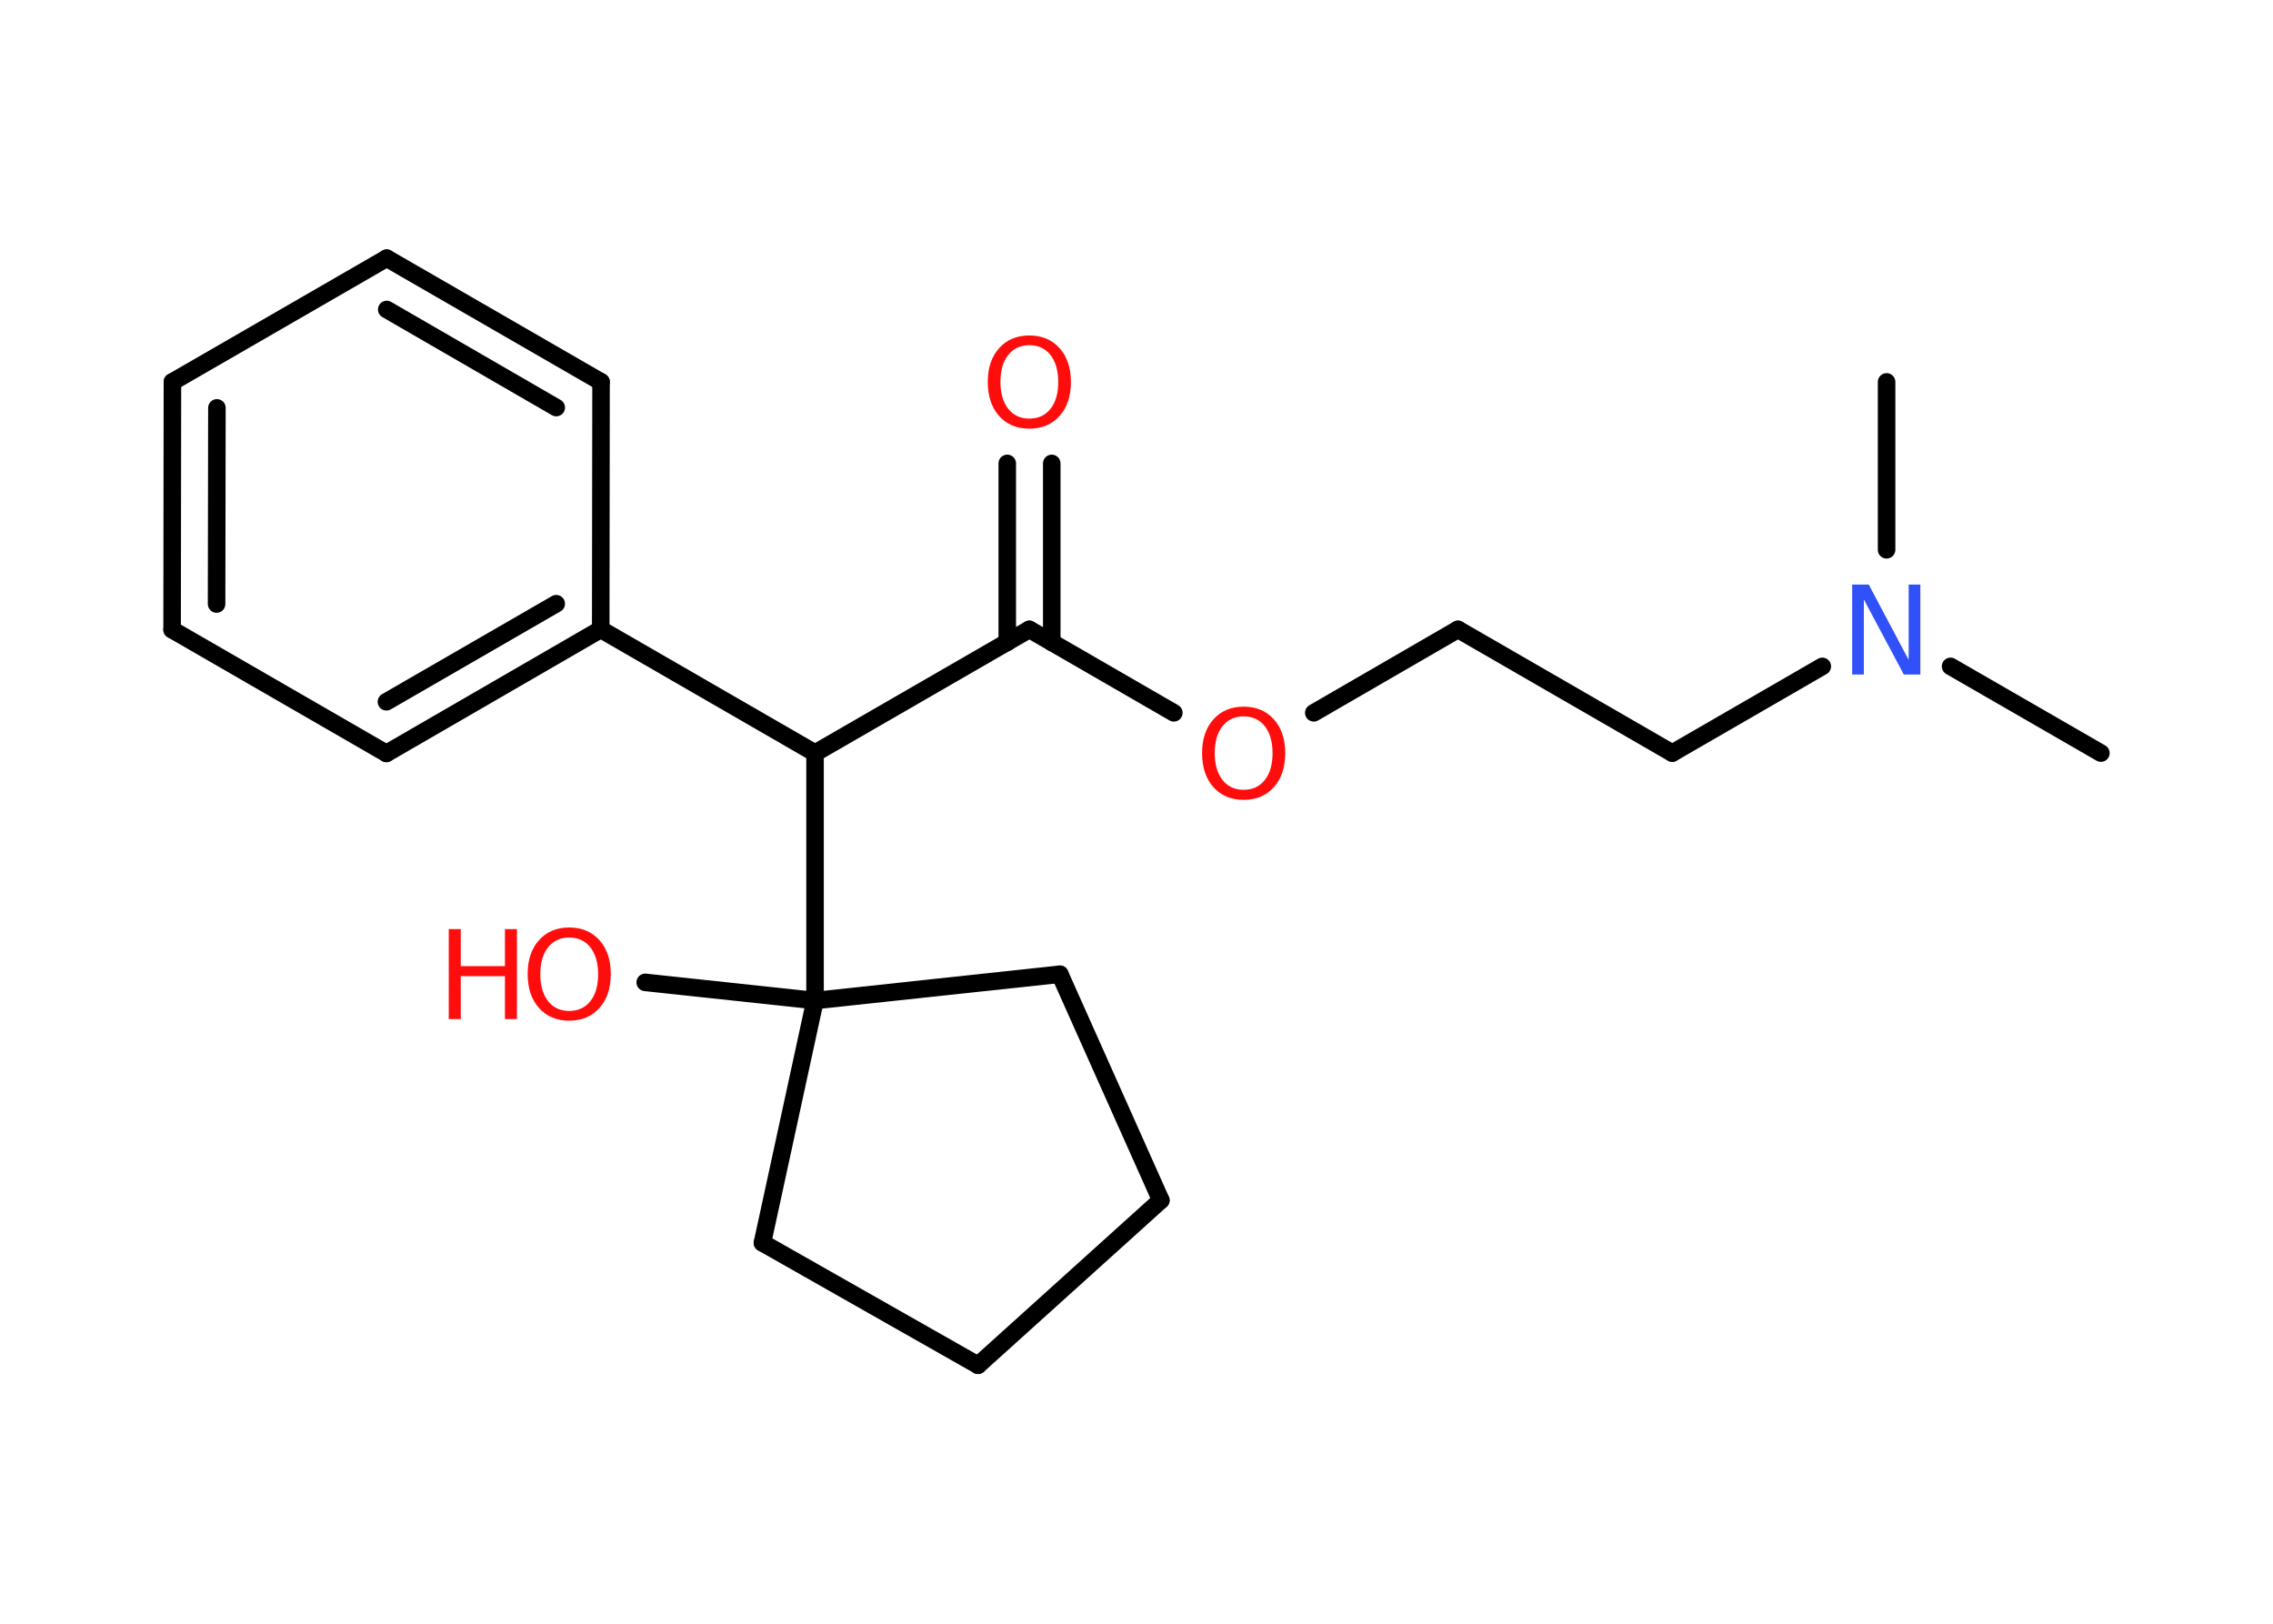 <?xml version='1.0' encoding='UTF-8'?>
<!DOCTYPE svg PUBLIC "-//W3C//DTD SVG 1.1//EN" "http://www.w3.org/Graphics/SVG/1.1/DTD/svg11.dtd">
<svg version='1.2' xmlns='http://www.w3.org/2000/svg' xmlns:xlink='http://www.w3.org/1999/xlink' width='70.0mm' height='50.0mm' viewBox='0 0 70.0 50.0'>
  <desc>Generated by the Chemistry Development Kit (http://github.com/cdk)</desc>
  <g stroke-linecap='round' stroke-linejoin='round' stroke='#000000' stroke-width='.54' fill='#FF0D0D'>
    <rect x='.0' y='.0' width='70.0' height='50.0' fill='#FFFFFF' stroke='none'/>
    <g id='mol1' class='mol'>
      <line id='mol1bnd1' class='bond' x1='64.7' y1='23.19' x2='60.07' y2='20.52'/>
      <line id='mol1bnd2' class='bond' x1='58.1' y1='16.93' x2='58.1' y2='11.76'/>
      <line id='mol1bnd3' class='bond' x1='56.12' y1='20.52' x2='51.5' y2='23.19'/>
      <line id='mol1bnd4' class='bond' x1='51.5' y1='23.19' x2='44.9' y2='19.38'/>
      <line id='mol1bnd5' class='bond' x1='44.9' y1='19.38' x2='40.46' y2='21.95'/>
      <line id='mol1bnd6' class='bond' x1='36.15' y1='21.95' x2='31.7' y2='19.38'/>
      <g id='mol1bnd7' class='bond'>
        <line x1='31.02' y1='19.78' x2='31.02' y2='14.27'/>
        <line x1='32.39' y1='19.78' x2='32.39' y2='14.27'/>
      </g>
      <line id='mol1bnd8' class='bond' x1='31.7' y1='19.38' x2='25.1' y2='23.19'/>
      <line id='mol1bnd9' class='bond' x1='25.1' y1='23.19' x2='18.5' y2='19.38'/>
      <g id='mol1bnd10' class='bond'>
        <line x1='11.9' y1='23.2' x2='18.5' y2='19.38'/>
        <line x1='11.9' y1='21.61' x2='17.13' y2='18.59'/>
      </g>
      <line id='mol1bnd11' class='bond' x1='11.9' y1='23.2' x2='5.3' y2='19.39'/>
      <g id='mol1bnd12' class='bond'>
        <line x1='5.31' y1='11.76' x2='5.3' y2='19.39'/>
        <line x1='6.68' y1='12.56' x2='6.67' y2='18.6'/>
      </g>
      <line id='mol1bnd13' class='bond' x1='5.31' y1='11.76' x2='11.91' y2='7.95'/>
      <g id='mol1bnd14' class='bond'>
        <line x1='18.51' y1='11.76' x2='11.91' y2='7.95'/>
        <line x1='17.13' y1='12.55' x2='11.91' y2='9.53'/>
      </g>
      <line id='mol1bnd15' class='bond' x1='18.5' y1='19.38' x2='18.51' y2='11.76'/>
      <line id='mol1bnd16' class='bond' x1='25.1' y1='23.19' x2='25.1' y2='30.81'/>
      <line id='mol1bnd17' class='bond' x1='25.1' y1='30.81' x2='19.87' y2='30.25'/>
      <line id='mol1bnd18' class='bond' x1='25.1' y1='30.81' x2='23.48' y2='38.27'/>
      <line id='mol1bnd19' class='bond' x1='23.48' y1='38.27' x2='30.12' y2='42.04'/>
      <line id='mol1bnd20' class='bond' x1='30.12' y1='42.04' x2='35.75' y2='36.96'/>
      <line id='mol1bnd21' class='bond' x1='35.75' y1='36.96' x2='32.64' y2='30.0'/>
      <line id='mol1bnd22' class='bond' x1='25.1' y1='30.81' x2='32.64' y2='30.0'/>
      <path id='mol1atm2' class='atom' d='M57.05 18.0h.5l1.23 2.32v-2.32h.36v2.77h-.51l-1.23 -2.31v2.31h-.36v-2.77z' stroke='none' fill='#3050F8'/>
      <path id='mol1atm6' class='atom' d='M38.3 22.06q-.41 .0 -.65 .3q-.24 .3 -.24 .83q.0 .52 .24 .83q.24 .3 .65 .3q.41 .0 .65 -.3q.24 -.3 .24 -.83q.0 -.52 -.24 -.83q-.24 -.3 -.65 -.3zM38.3 21.76q.58 .0 .93 .39q.35 .39 .35 1.04q.0 .66 -.35 1.05q-.35 .39 -.93 .39q-.58 .0 -.93 -.39q-.35 -.39 -.35 -1.05q.0 -.65 .35 -1.04q.35 -.39 .93 -.39z' stroke='none'/>
      <path id='mol1atm8' class='atom' d='M31.7 10.63q-.41 .0 -.65 .3q-.24 .3 -.24 .83q.0 .52 .24 .83q.24 .3 .65 .3q.41 .0 .65 -.3q.24 -.3 .24 -.83q.0 -.52 -.24 -.83q-.24 -.3 -.65 -.3zM31.7 10.33q.58 .0 .93 .39q.35 .39 .35 1.04q.0 .66 -.35 1.05q-.35 .39 -.93 .39q-.58 .0 -.93 -.39q-.35 -.39 -.35 -1.05q.0 -.65 .35 -1.04q.35 -.39 .93 -.39z' stroke='none'/>
      <g id='mol1atm17' class='atom'>
        <path d='M17.53 28.87q-.41 .0 -.65 .3q-.24 .3 -.24 .83q.0 .52 .24 .83q.24 .3 .65 .3q.41 .0 .65 -.3q.24 -.3 .24 -.83q.0 -.52 -.24 -.83q-.24 -.3 -.65 -.3zM17.53 28.56q.58 .0 .93 .39q.35 .39 .35 1.04q.0 .66 -.35 1.05q-.35 .39 -.93 .39q-.58 .0 -.93 -.39q-.35 -.39 -.35 -1.05q.0 -.65 .35 -1.04q.35 -.39 .93 -.39z' stroke='none'/>
        <path d='M13.82 28.61h.37v1.14h1.36v-1.14h.37v2.77h-.37v-1.32h-1.36v1.32h-.37v-2.77z' stroke='none'/>
      </g>
    </g>
  </g>
</svg>
